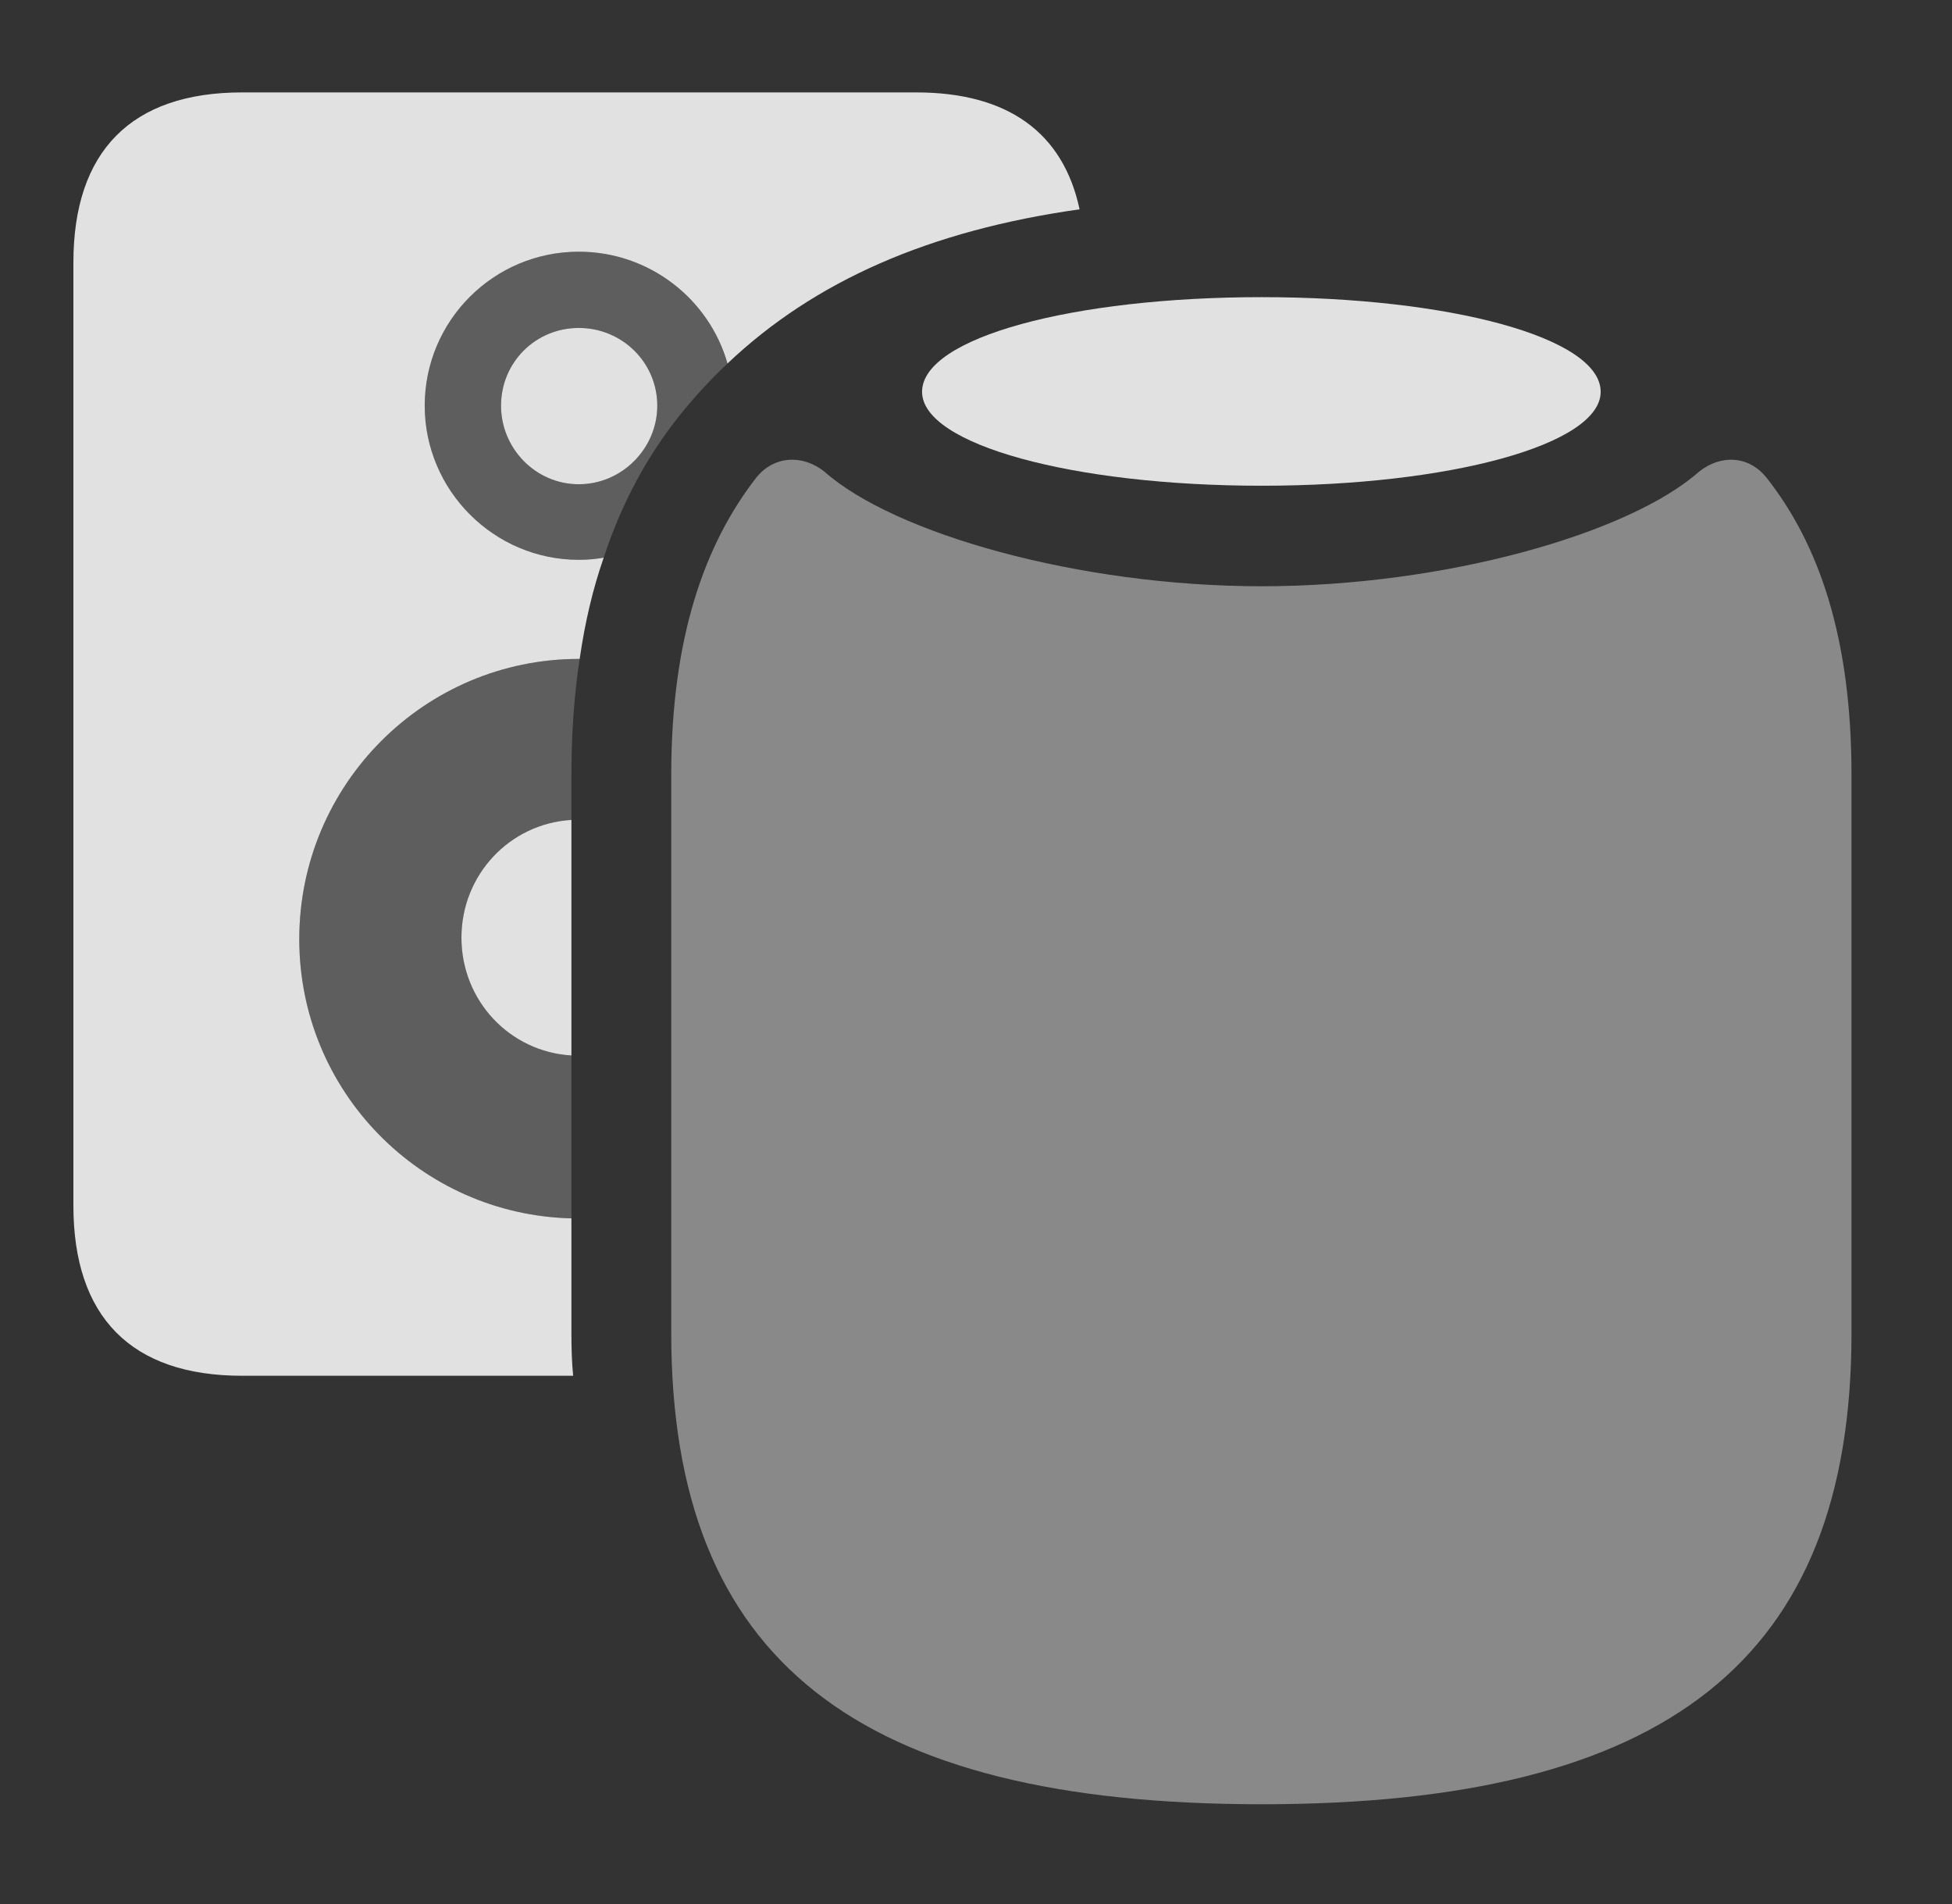<?xml version="1.0" encoding="UTF-8"?>
<!--Generator: Apple Native CoreSVG 341-->
<!DOCTYPE svg
PUBLIC "-//W3C//DTD SVG 1.1//EN"
       "http://www.w3.org/Graphics/SVG/1.1/DTD/svg11.dtd">
<svg version="1.1" xmlns="http://www.w3.org/2000/svg" xmlns:xlink="http://www.w3.org/1999/xlink" viewBox="0 0 25.986 25.342">
 <rect x="0" y="0" width="25.986" height="25.342" fill="#333333" stroke="none"/>
 <g>
  <rect height="25.342" opacity="0" width="25.986" x="0" y="0"/>
  <path d="M14.372 2.786C12.371 3.068 10.842 3.741 9.685 4.838C9.44 3.978 8.643 3.35 7.705 3.35C6.572 3.35 5.654 4.268 5.654 5.4C5.654 6.523 6.572 7.451 7.705 7.451C7.818 7.451 7.929 7.442 8.037 7.422C7.894 7.832 7.787 8.281 7.717 8.77C7.713 8.77 7.709 8.77 7.705 8.77C5.654 8.77 3.984 10.44 3.984 12.5C3.984 14.527 5.601 16.167 7.607 16.216L7.607 17.744C7.607 17.939 7.612 18.131 7.63 18.311L3.223 18.311C1.748 18.311 0.977 17.529 0.977 16.045L0.977 3.496C0.977 2.012 1.748 1.23 3.223 1.23L12.197 1.23C13.415 1.23 14.153 1.763 14.372 2.786ZM7.607 14.048C6.784 13.999 6.143 13.317 6.143 12.48C6.143 11.644 6.784 10.962 7.607 10.913ZM8.75 5.4C8.75 5.967 8.281 6.445 7.705 6.445C7.129 6.445 6.67 5.967 6.67 5.4C6.67 4.824 7.129 4.365 7.705 4.365C8.281 4.365 8.75 4.824 8.75 5.4Z" fill="white" fill-opacity="0.85"/>
  <path d="M7.717 8.77C7.644 9.245 7.607 9.759 7.607 10.312L7.607 10.913C6.784 10.962 6.143 11.644 6.143 12.48C6.143 13.317 6.784 13.999 7.607 14.048L7.607 16.216C5.601 16.167 3.984 14.527 3.984 12.5C3.984 10.44 5.654 8.77 7.705 8.77C7.709 8.77 7.713 8.77 7.717 8.77ZM9.685 4.838C9.453 5.057 9.236 5.293 9.033 5.547C8.616 6.074 8.276 6.692 8.037 7.422C7.929 7.442 7.818 7.451 7.705 7.451C6.572 7.451 5.654 6.523 5.654 5.4C5.654 4.268 6.572 3.35 7.705 3.35C8.643 3.35 9.44 3.978 9.685 4.838ZM6.67 5.4C6.67 5.967 7.129 6.445 7.705 6.445C8.281 6.445 8.75 5.967 8.75 5.4C8.75 4.824 8.281 4.365 7.705 4.365C7.129 4.365 6.67 4.824 6.67 5.4Z" fill="white" fill-opacity="0.212"/>
  <path d="M16.797 24.014C22.178 24.014 24.648 22.1 24.648 17.744L24.648 10.312C24.648 8.477 24.209 7.236 23.516 6.357C23.281 6.064 22.91 6.045 22.617 6.279C21.689 7.1 19.238 7.803 16.797 7.803C14.355 7.803 11.904 7.1 10.977 6.279C10.684 6.045 10.303 6.064 10.068 6.357C9.385 7.236 8.936 8.477 8.936 10.312L8.936 17.744C8.936 22.1 11.416 24.014 16.797 24.014Z" fill="white" fill-opacity="0.425"/>
  <path d="M16.797 6.465C19.297 6.465 21.309 5.918 21.309 5.215C21.309 4.492 19.297 3.955 16.797 3.955C14.287 3.955 12.275 4.492 12.275 5.215C12.275 5.918 14.287 6.465 16.797 6.465Z" fill="white" fill-opacity="0.85"/>
 </g>
</svg>
